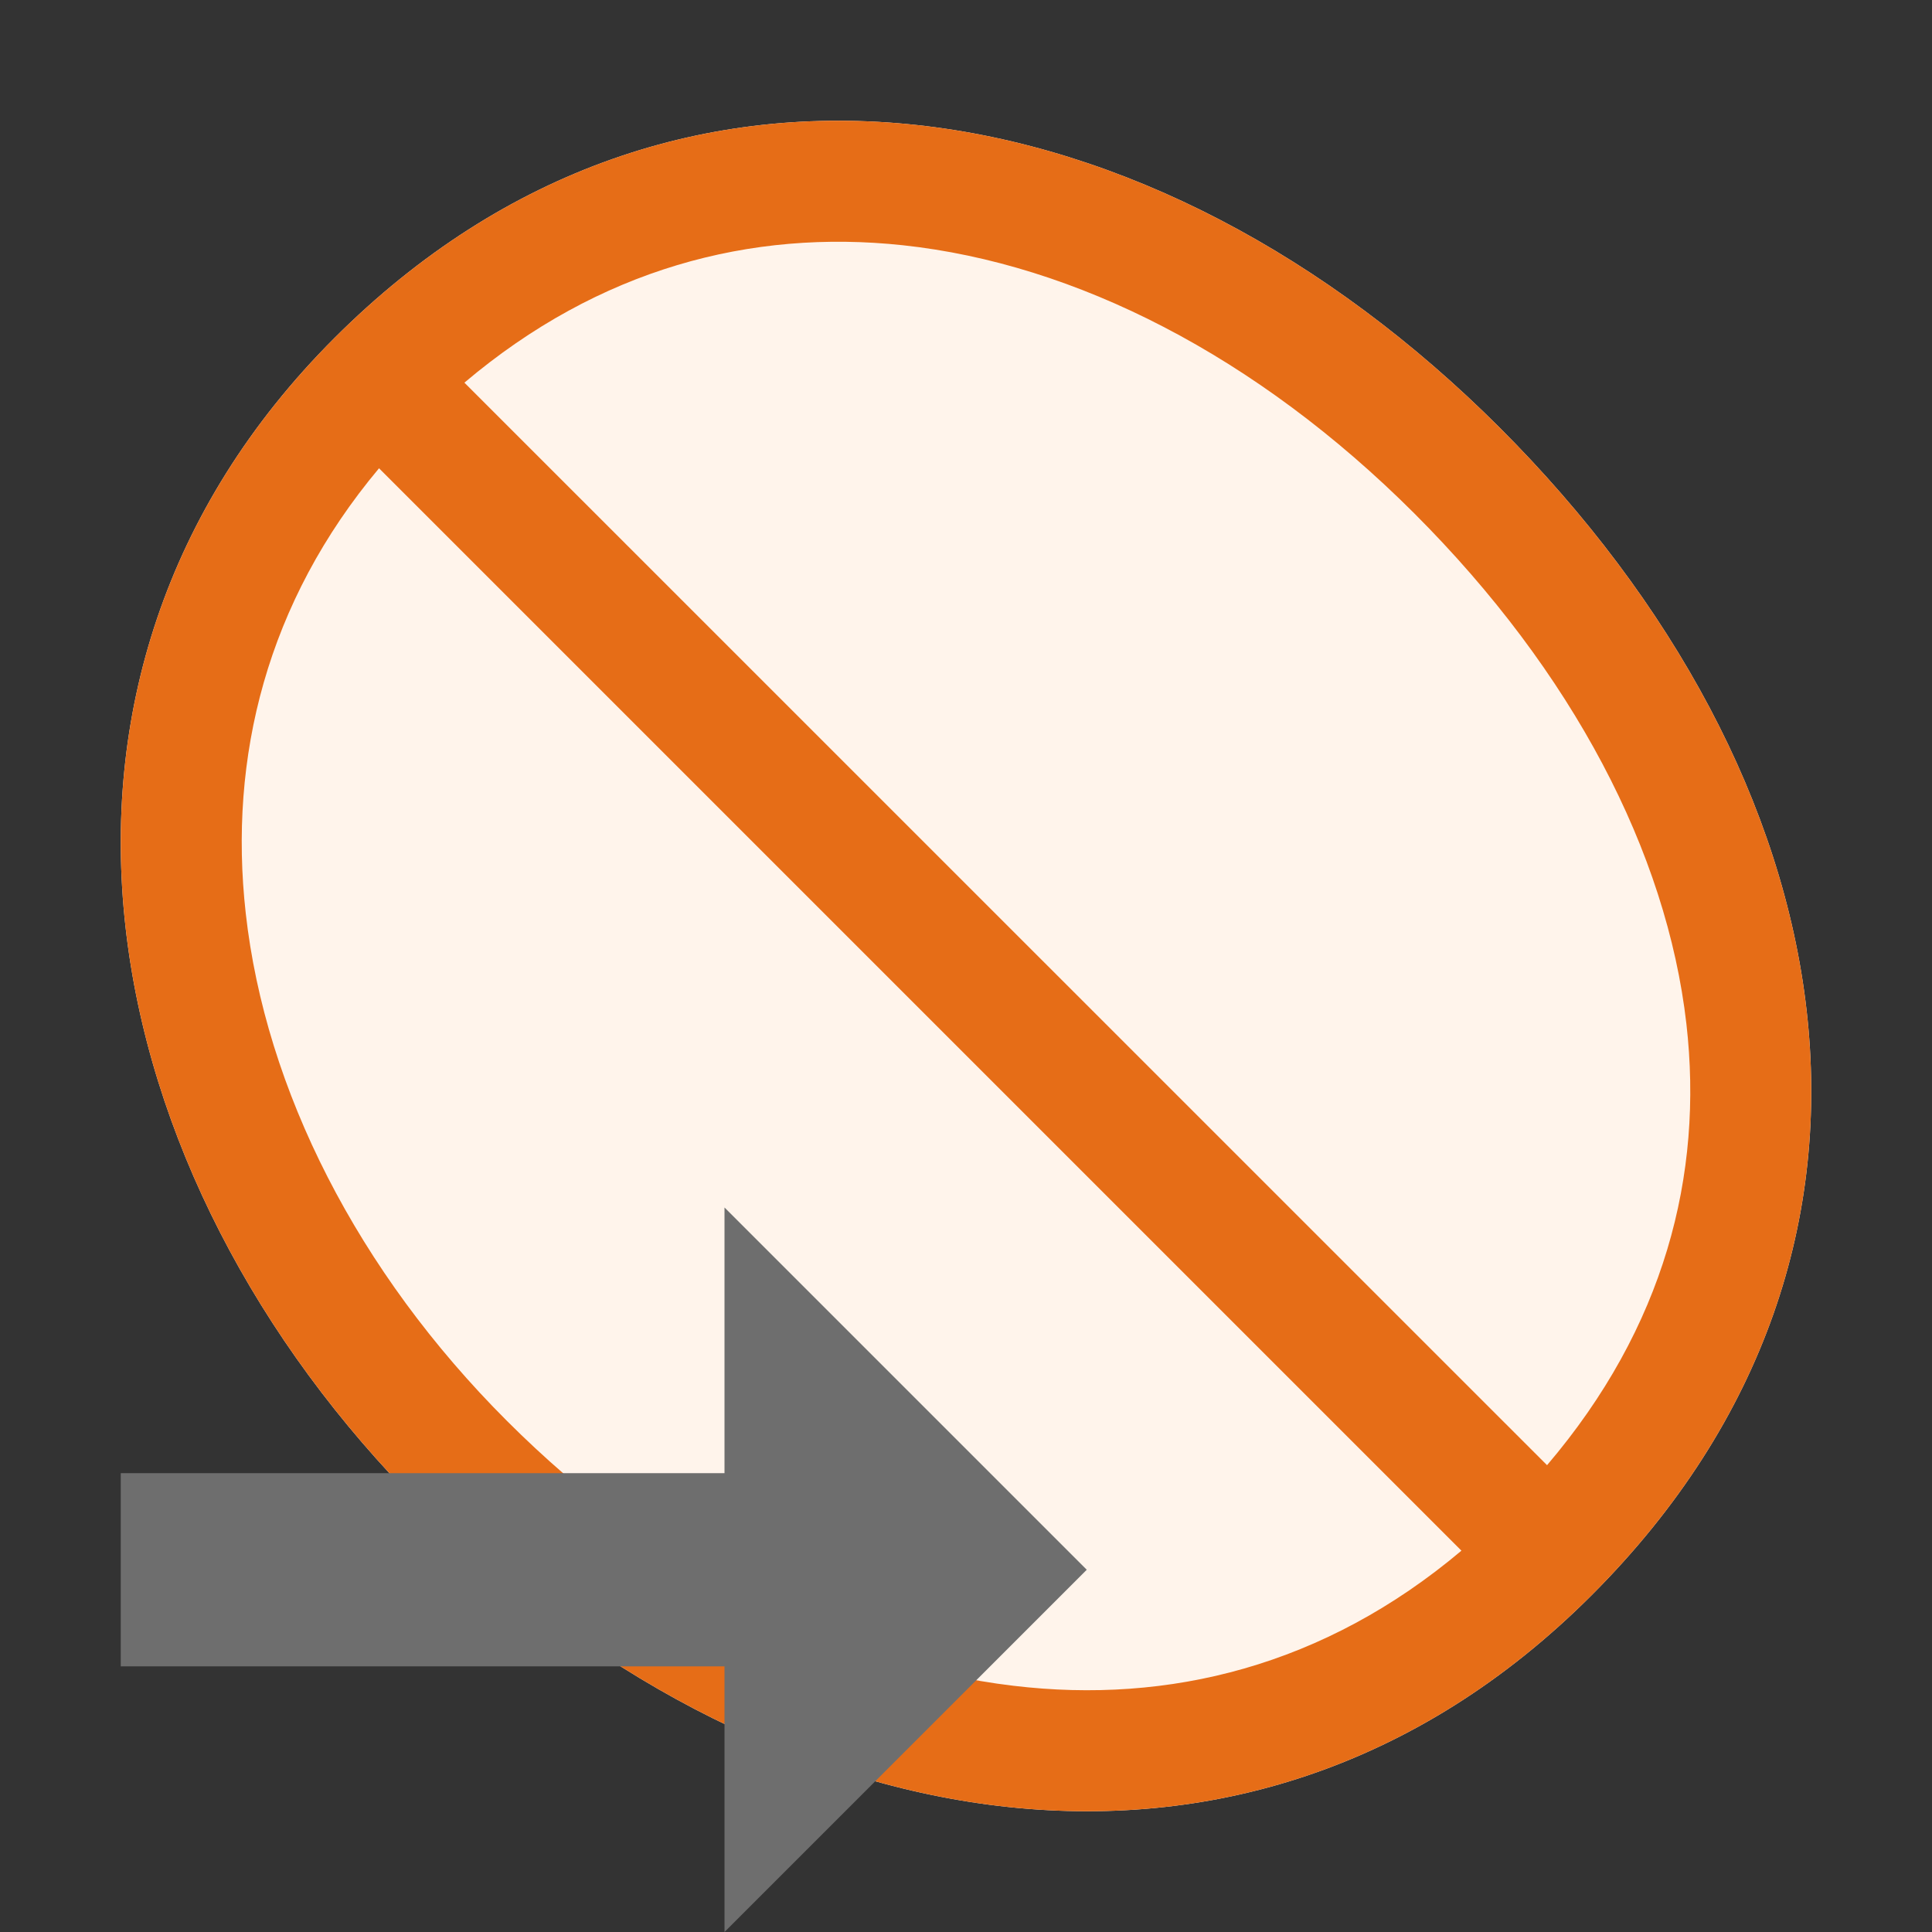 <!--
  - Copyright © 2025 Explyt Ltd
  -
  - All rights reserved.
  -
  - This code and software are the property of Explyt Ltd and are protected by copyright and other intellectual property laws.
  -
  - You may use this code under the terms of the Explyt Source License Version 1.0 ("License"), if you accept its terms and conditions.
  -
  - By installing, downloading, accessing, using, or distributing this code, you agree to the terms and conditions of the License.
  - If you do not agree to such terms and conditions, you must cease using this code and immediately delete all copies of it.
  -
  - You may obtain a copy of the License at: https://github.com/explyt/spring-plugin/blob/main/EXPLYT-SOURCE-LICENSE.md
  -
  - Unauthorized use of this code constitutes a violation of intellectual property rights and may result in legal action.
  -->
<svg width="16" height="16" viewBox="0 0 16 16" fill="none" xmlns="http://www.w3.org/2000/svg">
    <rect x="0" y="0" width="16" height="16" fill="#333333" stroke="none"/>
    <path d="M12.421 3.543C15.286 6.409 16.077 10.315 13.181 13.211C10.284 16.108 6.228 15.214 3.489 12.475C0.75 9.736 -0.065 5.634 2.769 2.8C5.603 -0.034 9.556 0.678 12.421 3.543Z"
          fill="#FFF4EB"/>
    <path fill-rule="evenodd" clip-rule="evenodd"
          d="M12.421 3.543C15.286 6.409 16.077 10.315 13.181 13.211C10.284 16.108 6.228 15.214 3.489 12.475C0.75 9.736 -0.065 5.634 2.769 2.8C5.603 -0.034 9.556 0.678 12.421 3.543ZM11.713 4.252C13.025 5.564 13.803 7.058 13.966 8.479C14.109 9.732 13.784 10.993 12.812 12.134L3.846 3.169C4.961 2.226 6.218 1.896 7.477 2.031C8.905 2.184 10.406 2.946 11.713 4.252ZM3.139 3.878L12.103 12.842C10.966 13.8 9.678 14.114 8.394 13.961C6.939 13.789 5.439 13.008 4.198 11.767C2.962 10.532 2.198 9.024 2.035 7.562C1.891 6.272 2.209 4.988 3.139 3.878Z"
          fill="#E66D17"/>
    <path fill="#6E6E6E" d="M4,13.8 L4,16 L1,13 L4,10 L4,12.2 L9,12.2 L9,13.8 L4,13.8 Z"
          transform="matrix(-1 0 0 1 10 0)"/>
</svg>

